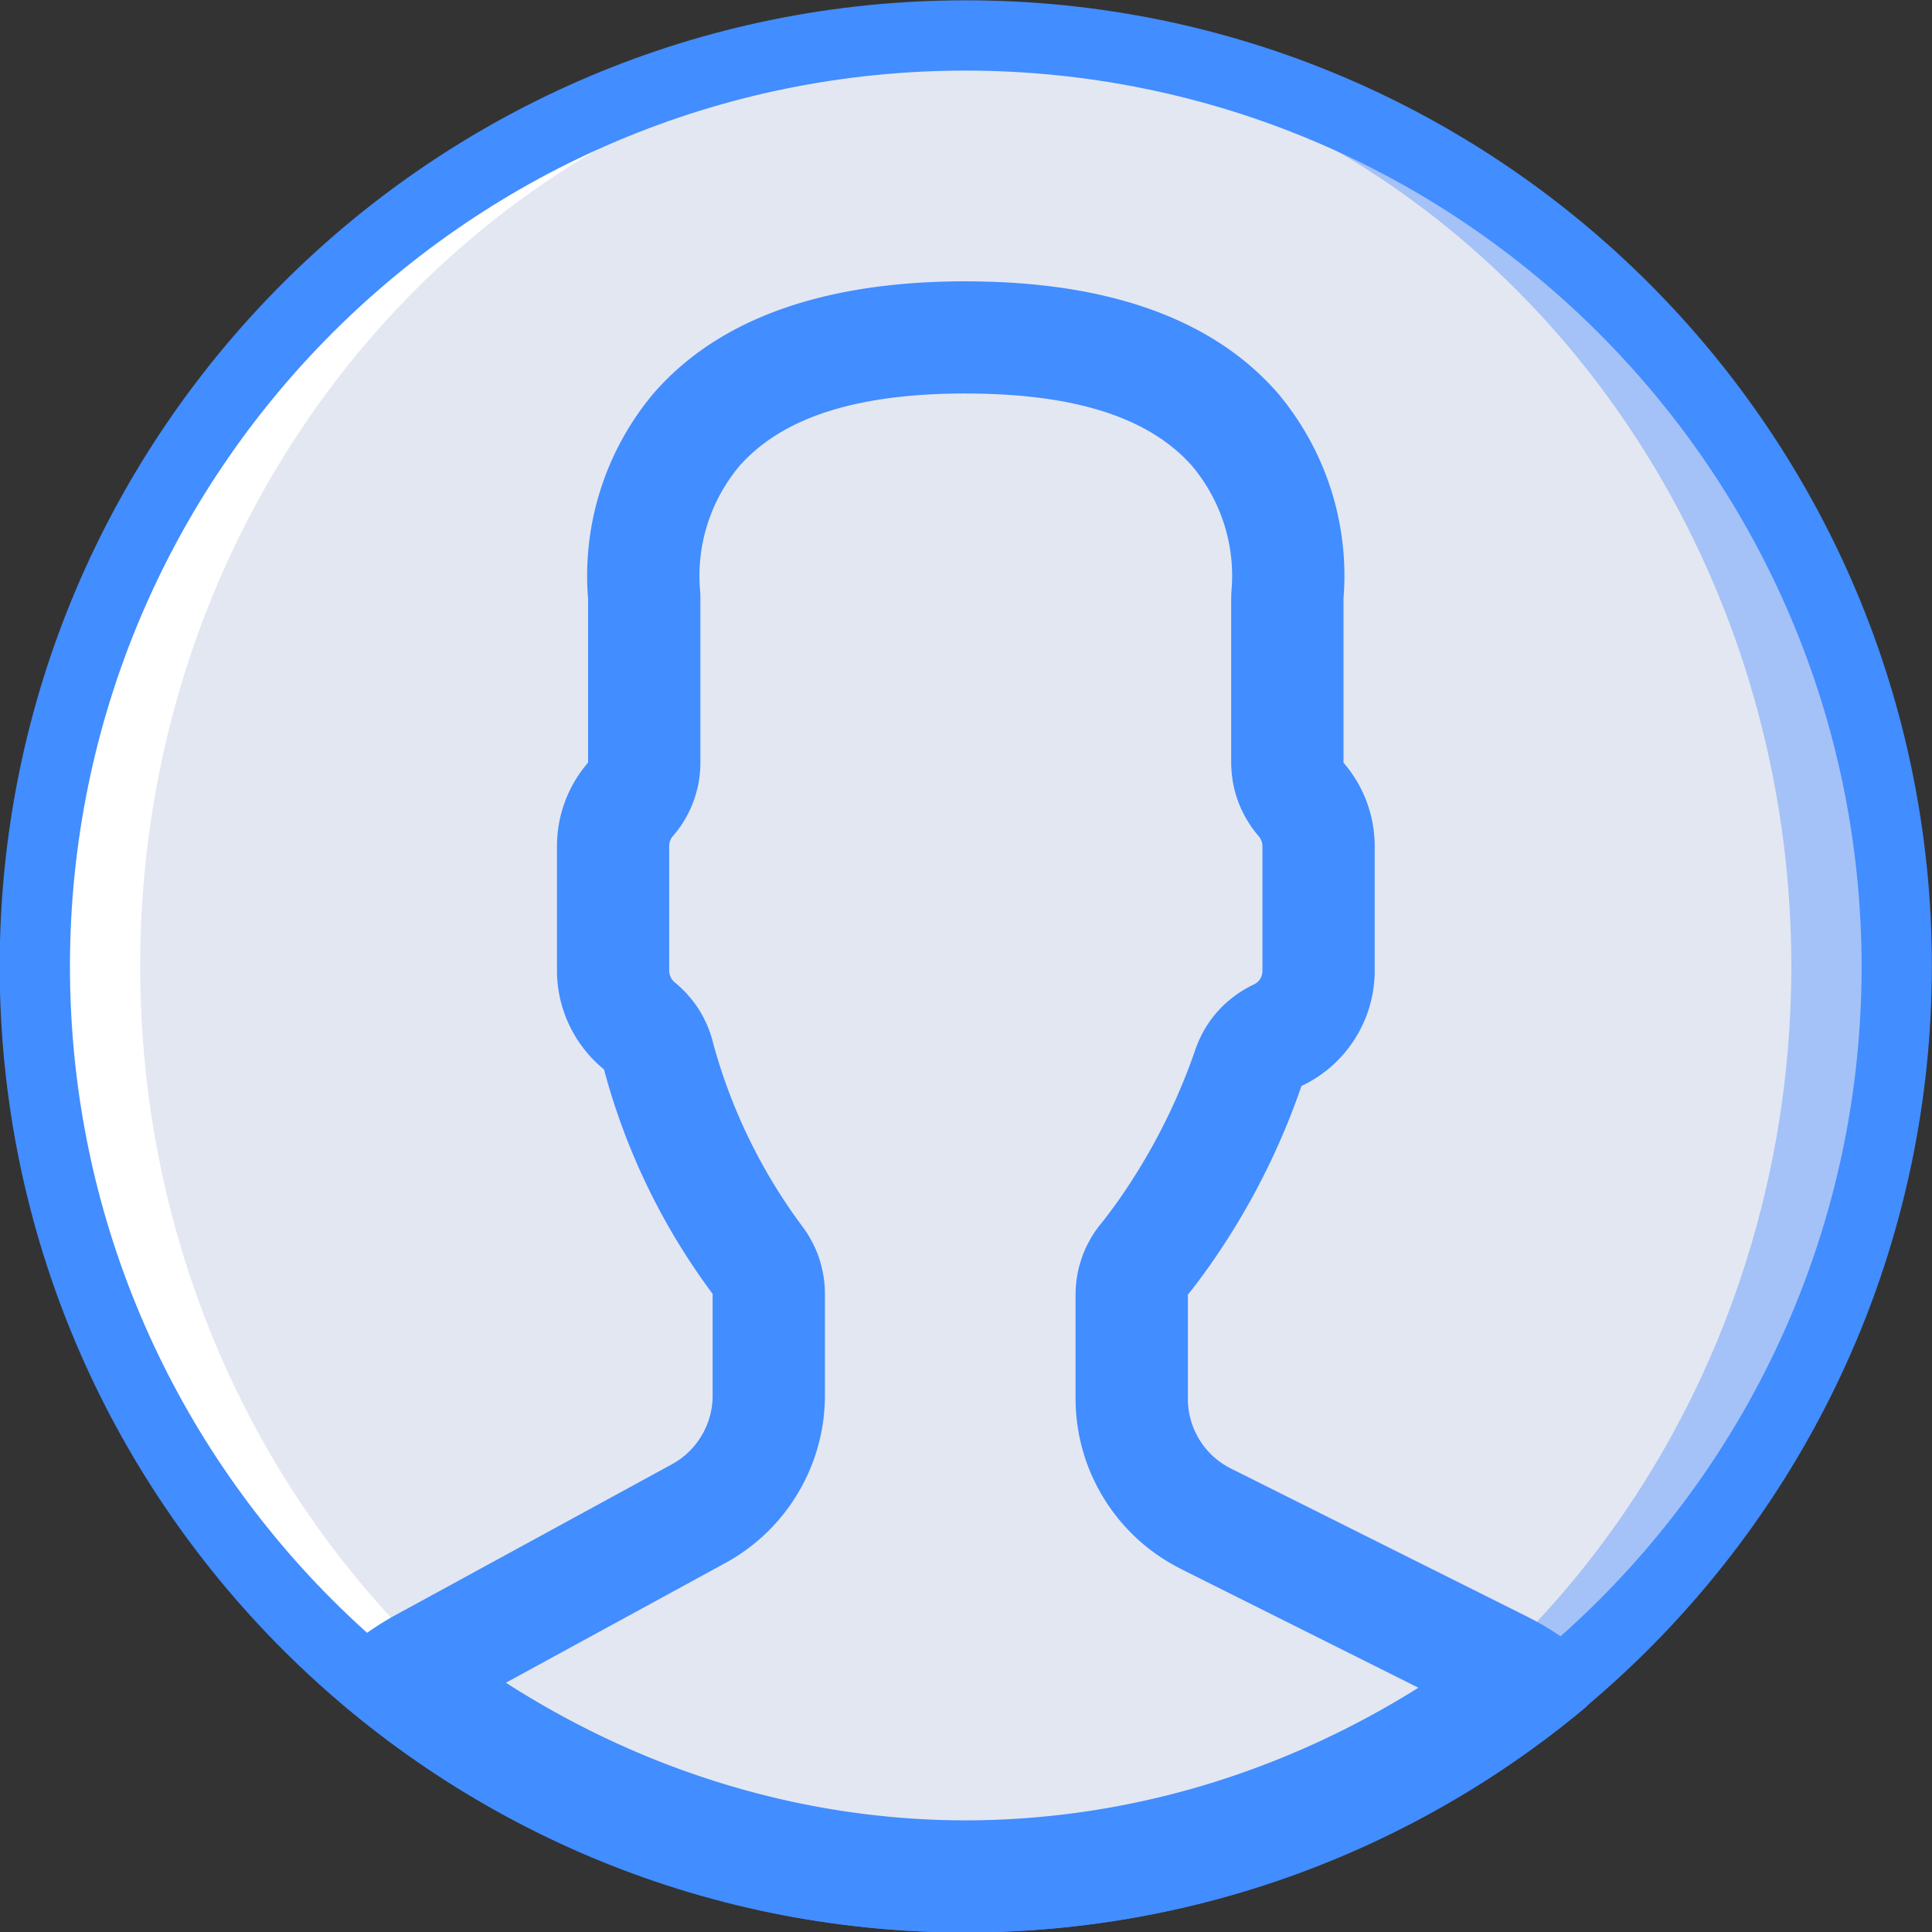 <?xml version="1.0" encoding="UTF-8" standalone="no"?>
<!-- Created with Inkscape (http://www.inkscape.org/) -->

<svg
   xmlns:dc="http://purl.org/dc/elements/1.1/"
   xmlns:cc="http://creativecommons.org/ns#"
   xmlns:rdf="http://www.w3.org/1999/02/22-rdf-syntax-ns#"
   xmlns:svg="http://www.w3.org/2000/svg"
   xmlns="http://www.w3.org/2000/svg"
   xmlns:sodipodi="http://sodipodi.sourceforge.net/DTD/sodipodi-0.dtd"
   xmlns:inkscape="http://www.inkscape.org/namespaces/inkscape"
   width="53.049mm"
   height="53.049mm"
   viewBox="0 0 53.049 53.049"
   version="1.1"
   id="svg1266"
   inkscape:version="0.92.4 (unknown)"
   sodipodi:docname="User.svg">
  <rect x="0" y="0" width="53.049" height="53.049" fill="#333333" stroke="none"/>
  <defs
     id="defs1260" />
  <sodipodi:namedview
     id="base"
     pagecolor="#ffffff"
     bordercolor="#666666"
     borderopacity="1.0"
     inkscape:pageopacity="0.0"
     inkscape:pageshadow="2"
     inkscape:zoom="0.35"
     inkscape:cx="9.1138992"
     inkscape:cy="100.25023"
     inkscape:document-units="mm"
     inkscape:current-layer="layer1"
     showgrid="false"
     fit-margin-top="0"
     fit-margin-left="0"
     fit-margin-right="0"
     fit-margin-bottom="0"
     inkscape:window-width="1311"
     inkscape:window-height="713"
     inkscape:window-x="55"
     inkscape:window-y="27"
     inkscape:window-maximized="1" />
  <g
     inkscape:label="Capa 1"
     inkscape:groupmode="layer"
     id="layer1"
     transform="translate(-78.476,-121.975)">
    <g
       id="g1258"
       transform="matrix(1.31,0,0,1.31,150.309,54.17)">
      <circle
         id="circle1182"
         r="19.514"
         cy="72.016"
         cx="-34.591"
         style="fill:#a4c2f7;stroke-width:0.079" />
      <ellipse
         id="ellipse1184"
         ry="19.514"
         rx="18.409"
         cy="72.016"
         cx="-35.696"
         style="fill:#e3e7f2;stroke-width:0.079" />
      <path
         id="path1186"
         d="m -34.591,91.529 c 0.191,0 0.379,-0.009 0.568,-0.014 -9.918,-0.302 -17.873,-8.913 -17.873,-19.499 0,-10.586 7.955,-19.198 17.873,-19.499 -0.189,-0.005 -0.378,-0.014 -0.568,-0.014 -10.777,0 -19.514,8.737 -19.514,19.514 0,10.777 8.737,19.514 19.514,19.514 z"
         style="fill:#ffffff;stroke-width:0.079"
         inkscape:connector-curvature="0" />
      <path
         inkscape:connector-curvature="0"
         style="fill:#428dff;stroke-width:0.079"
         d="m -34.591,92.266 c -11.184,0 -20.25,-9.066 -20.25,-20.25 0,-11.184 9.066,-20.25 20.25,-20.25 11.184,0 20.25,9.066 20.25,20.25 -0.013,11.178 -9.072,20.237 -20.25,20.25 z m 0,-39.027 c -10.37,0 -18.777,8.407 -18.777,18.777 0,10.37 8.407,18.777 18.777,18.777 10.37,0 18.777,-8.407 18.777,-18.777 -0.012,-10.365 -8.412,-18.765 -18.777,-18.777 z"
         id="path1188" />
      <path
         id="path1190"
         d="m -34.592,57.656 c -2.976,0 -5.172,0.784 -6.529,2.332 -1.015,1.199 -1.514,2.752 -1.387,4.318 v 3.438 c -0.419,0.485 -0.65,1.103 -0.652,1.744 v 2.611 c 0,0.806 0.362,1.567 0.986,2.076 0.453,1.699 1.226,3.296 2.277,4.705 v 2.131 c 7.9e-5,0.601 -0.328,1.154 -0.855,1.441 l -5.822,3.176 c -0.382,0.212 -0.74,0.465 -1.066,0.756 -0.162,0.141 -0.254,0.348 -0.252,0.562 0.002,0.215 0.097,0.418 0.262,0.557 3.651,3.073 8.267,4.759 13.039,4.762 4.737,-0.003 9.325,-1.663 12.965,-4.695 0.167,-0.139 0.263,-0.347 0.264,-0.564 5.54e-4,-0.218 -0.095,-0.424 -0.262,-0.564 -0.358,-0.307 -0.752,-0.57 -1.172,-0.783 l -6.234,-3.117 c -0.558,-0.276 -0.908,-0.847 -0.906,-1.469 v -2.178 c 0.145,-0.178 0.296,-0.379 0.453,-0.602 0.817,-1.16 1.467,-2.429 1.928,-3.771 0.938,-0.441 1.536,-1.385 1.535,-2.422 v -2.611 c -0.002,-0.641 -0.235,-1.259 -0.654,-1.744 v -3.438 c 0.127,-1.566 -0.372,-3.119 -1.387,-4.318 -1.357,-1.548 -3.554,-2.332 -6.529,-2.332 z m 0,2.352 c 1.275,0 2.263,0.156 3.031,0.424 0.769,0.268 1.318,0.648 1.713,1.094 0.303,0.362 0.529,0.775 0.67,1.215 0.141,0.44 0.196,0.907 0.158,1.377 a 2.351,2.351 0 0 0 -0.008,0.189 v 3.438 a 2.351,2.351 0 0 0 0,0.029 2.351,2.351 0 0 0 0.016,0.234 2.351,2.351 0 0 0 0.037,0.232 2.351,2.351 0 0 0 0.061,0.227 2.351,2.351 0 0 0 0.084,0.221 2.351,2.351 0 0 0 0.105,0.209 2.351,2.351 0 0 0 0.125,0.199 2.351,2.351 0 0 0 0.145,0.186 c 0.054,0.063 0.082,0.139 0.082,0.215 v 2.604 a 2.351,2.351 0 0 0 0,0.004 c 1.64e-4,0.131 -0.066,0.235 -0.184,0.291 a 2.351,2.351 0 0 0 -0.207,0.111 2.351,2.351 0 0 0 -0.195,0.131 2.351,2.351 0 0 0 -0.182,0.148 2.351,2.351 0 0 0 -0.166,0.168 2.351,2.351 0 0 0 -0.148,0.182 2.351,2.351 0 0 0 -0.129,0.197 2.351,2.351 0 0 0 -0.107,0.207 2.351,2.351 0 0 0 -0.088,0.219 c -0.388,1.13 -0.936,2.201 -1.625,3.18 l -0.002,0.002 c -0.132,0.186 -0.254,0.347 -0.357,0.475 A 2.351,2.351 0 0 0 -31.877,77.566 2.351,2.351 0 0 0 -32,77.768 a 2.351,2.351 0 0 0 -0.104,0.211 2.351,2.351 0 0 0 -0.08,0.221 2.351,2.351 0 0 0 -0.059,0.229 2.351,2.351 0 0 0 -0.035,0.232 2.351,2.351 0 0 0 -0.012,0.234 v 2.17 c -0.002,0.755 0.211,1.483 0.596,2.105 0.384,0.623 0.94,1.14 1.619,1.477 l -0.008,-0.002 4.979,2.49 c -1.418,0.889 -2.945,1.584 -4.539,2.057 -1.595,0.472 -3.257,0.721 -4.947,0.723 -1.722,-9.74e-4 -3.414,-0.261 -5.035,-0.752 -1.621,-0.49 -3.17,-1.211 -4.605,-2.133 l 4.604,-2.512 c 0.639,-0.349 1.161,-0.862 1.521,-1.469 0.361,-0.607 0.561,-1.309 0.561,-2.037 v -2.131 a 2.351,2.351 0 0 0 -0.002,-0.098 2.351,2.351 0 0 0 -0.021,-0.232 2.351,2.351 0 0 0 -0.045,-0.23 2.351,2.351 0 0 0 -0.066,-0.227 2.351,2.351 0 0 0 -0.09,-0.217 2.351,2.351 0 0 0 -0.111,-0.207 2.351,2.351 0 0 0 -0.131,-0.195 c -0.872,-1.169 -1.515,-2.494 -1.891,-3.904 a 2.351,2.351 0 0 0 -0.016,-0.059 2.351,2.351 0 0 0 -0.078,-0.223 2.351,2.351 0 0 0 -0.1,-0.213 2.351,2.351 0 0 0 -0.119,-0.201 2.351,2.351 0 0 0 -0.141,-0.189 2.351,2.351 0 0 0 -0.158,-0.174 2.351,2.351 0 0 0 -0.174,-0.158 c -0.079,-0.065 -0.121,-0.153 -0.121,-0.254 v -2.604 c 2.79e-4,-0.081 0.028,-0.155 0.08,-0.215 a 2.351,2.351 0 0 0 0.02,-0.023 2.351,2.351 0 0 0 0.143,-0.186 2.351,2.351 0 0 0 0.123,-0.201 2.351,2.351 0 0 0 0.102,-0.211 2.351,2.351 0 0 0 0.08,-0.221 2.351,2.351 0 0 0 0.059,-0.229 2.351,2.351 0 0 0 0.035,-0.232 2.351,2.351 0 0 0 0.012,-0.234 v -3.438 a 2.351,2.351 0 0 0 -0.008,-0.189 c -0.038,-0.47 0.017,-0.937 0.158,-1.377 0.141,-0.44 0.367,-0.853 0.67,-1.215 0.395,-0.445 0.944,-0.826 1.713,-1.094 0.769,-0.268 1.756,-0.424 3.031,-0.424 z"
         style="opacity:1;fill:#428dff;stroke:#000000;stroke-width:0;stroke-miterlimit:4;stroke-dasharray:none;stroke-opacity:1"
         inkscape:connector-curvature="0" />
    </g>
  </g>
</svg>
